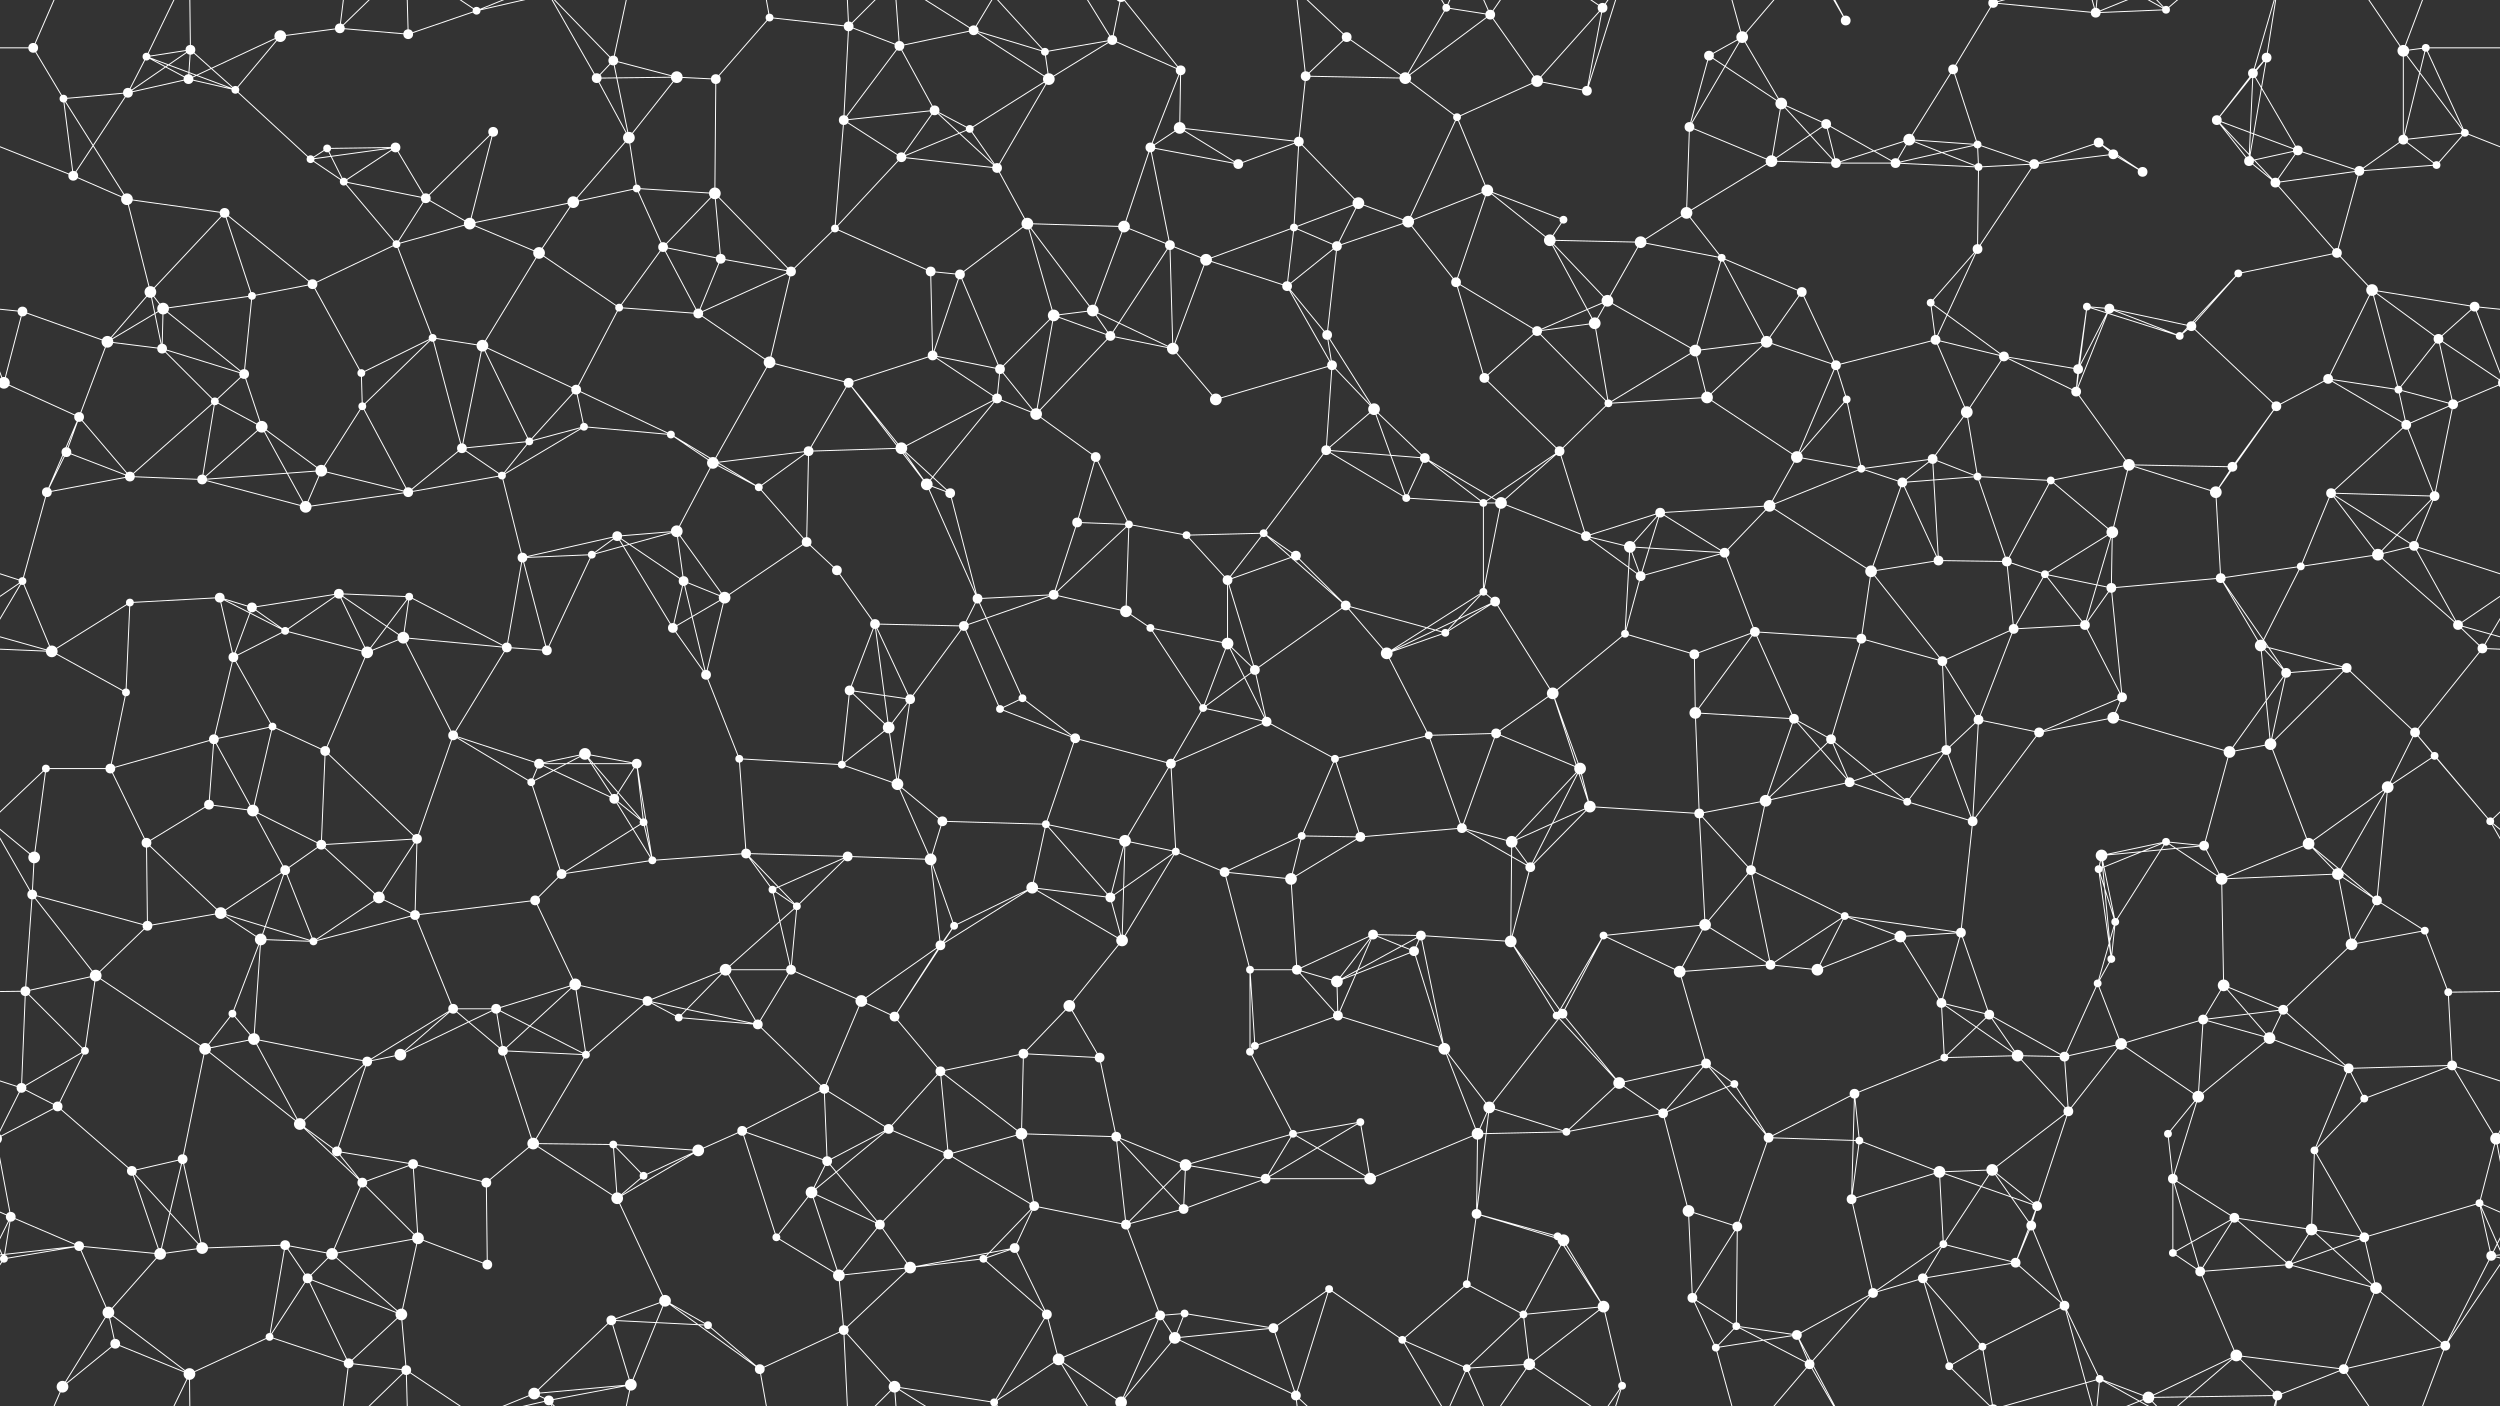 <svg xmlns="http://www.w3.org/2000/svg" width="2560" height="1440" fill="#fff"><rect width="100%" height="100%" fill="#333333" stroke="none"/><circle cx="34" cy="49" r="5"/><circle cx="150" cy="58" r="4"/><circle cx="195" cy="51" r="5"/><circle cx="287" cy="37" r="6"/><circle cx="348" cy="29" r="5"/><circle cx="418" cy="35" r="5"/><circle cx="488" cy="11" r="4"/><circle cx="628" cy="62" r="5"/><circle cx="693" cy="79" r="6"/><circle cx="788" cy="18" r="4"/><circle cx="869" cy="27" r="5"/><circle cx="921" cy="47" r="5"/><circle cx="997" cy="31" r="5"/><circle cx="1070" cy="53" r="4"/><circle cx="1139" cy="41" r="5"/><circle cx="1209" cy="72" r="5"/><circle cx="1337" cy="78" r="5"/><circle cx="1379" cy="38" r="5"/><circle cx="1481" cy="8" r="4"/><circle cx="1526" cy="15" r="5"/><circle cx="1641" cy="8" r="5"/><circle cx="1750" cy="57" r="5"/><circle cx="1784" cy="38" r="6"/><circle cx="1890" cy="21" r="5"/><circle cx="2000" cy="71" r="5"/><circle cx="2041" cy="3" r="5"/><circle cx="2041" cy="1443" r="5"/><circle cx="2146" cy="13" r="5"/><circle cx="2218" cy="10" r="4"/><circle cx="2307" cy="75" r="5"/><circle cx="2321" cy="59" r="5"/><circle cx="2461" cy="52" r="6"/><circle cx="2484" cy="49" r="4"/><circle cx="65" cy="101" r="4"/><circle cx="131" cy="95" r="5"/><circle cx="193" cy="81" r="5"/><circle cx="241" cy="92" r="4"/><circle cx="335" cy="152" r="4"/><circle cx="405" cy="151" r="5"/><circle cx="505" cy="135" r="5"/><circle cx="611" cy="80" r="5"/><circle cx="644" cy="141" r="6"/><circle cx="733" cy="81" r="5"/><circle cx="864" cy="123" r="5"/><circle cx="957" cy="113" r="5"/><circle cx="993" cy="132" r="4"/><circle cx="1074" cy="81" r="6"/><circle cx="1178" cy="151" r="5"/><circle cx="1208" cy="131" r="6"/><circle cx="1330" cy="145" r="5"/><circle cx="1439" cy="80" r="6"/><circle cx="1492" cy="120" r="4"/><circle cx="1574" cy="83" r="6"/><circle cx="1625" cy="93" r="5"/><circle cx="1730" cy="130" r="5"/><circle cx="1824" cy="106" r="6"/><circle cx="1870" cy="127" r="5"/><circle cx="1955" cy="143" r="6"/><circle cx="2025" cy="148" r="4"/><circle cx="2149" cy="146" r="5"/><circle cx="2164" cy="158" r="5"/><circle cx="2270" cy="123" r="5"/><circle cx="2353" cy="154" r="5"/><circle cx="2461" cy="143" r="5"/><circle cx="2524" cy="136" r="4"/><circle cx="75" cy="180" r="5"/><circle cx="130" cy="204" r="6"/><circle cx="230" cy="218" r="5"/><circle cx="318" cy="163" r="4"/><circle cx="352" cy="186" r="4"/><circle cx="436" cy="203" r="5"/><circle cx="481" cy="229" r="6"/><circle cx="587" cy="207" r="6"/><circle cx="652" cy="193" r="4"/><circle cx="732" cy="198" r="6"/><circle cx="855" cy="234" r="4"/><circle cx="923" cy="161" r="5"/><circle cx="1021" cy="172" r="5"/><circle cx="1052" cy="229" r="6"/><circle cx="1151" cy="232" r="6"/><circle cx="1268" cy="168" r="5"/><circle cx="1325" cy="233" r="4"/><circle cx="1391" cy="208" r="6"/><circle cx="1442" cy="227" r="6"/><circle cx="1523" cy="195" r="6"/><circle cx="1601" cy="225" r="4"/><circle cx="1727" cy="218" r="6"/><circle cx="1814" cy="165" r="6"/><circle cx="1880" cy="167" r="5"/><circle cx="1941" cy="167" r="5"/><circle cx="2026" cy="171" r="4"/><circle cx="2083" cy="168" r="5"/><circle cx="2194" cy="176" r="5"/><circle cx="2303" cy="165" r="5"/><circle cx="2330" cy="187" r="5"/><circle cx="2416" cy="175" r="5"/><circle cx="2495" cy="169" r="4"/><circle cx="23" cy="319" r="5"/><circle cx="154" cy="299" r="6"/><circle cx="167" cy="316" r="6"/><circle cx="258" cy="303" r="4"/><circle cx="320" cy="291" r="5"/><circle cx="406" cy="250" r="4"/><circle cx="552" cy="259" r="6"/><circle cx="634" cy="315" r="4"/><circle cx="679" cy="253" r="5"/><circle cx="738" cy="265" r="5"/><circle cx="810" cy="278" r="5"/><circle cx="953" cy="278" r="5"/><circle cx="983" cy="281" r="5"/><circle cx="1119" cy="318" r="6"/><circle cx="1198" cy="251" r="5"/><circle cx="1235" cy="266" r="6"/><circle cx="1318" cy="293" r="5"/><circle cx="1369" cy="252" r="5"/><circle cx="1491" cy="289" r="5"/><circle cx="1587" cy="246" r="6"/><circle cx="1646" cy="308" r="6"/><circle cx="1680" cy="248" r="6"/><circle cx="1763" cy="264" r="4"/><circle cx="1845" cy="299" r="5"/><circle cx="1977" cy="310" r="4"/><circle cx="2025" cy="255" r="5"/><circle cx="2137" cy="314" r="4"/><circle cx="2160" cy="316" r="5"/><circle cx="2292" cy="280" r="4"/><circle cx="2393" cy="259" r="5"/><circle cx="2429" cy="297" r="6"/><circle cx="2534" cy="314" r="5"/><circle cx="4" cy="392" r="6"/><circle cx="2564" cy="392" r="6"/><circle cx="110" cy="350" r="6"/><circle cx="166" cy="357" r="5"/><circle cx="250" cy="383" r="5"/><circle cx="370" cy="382" r="4"/><circle cx="443" cy="346" r="4"/><circle cx="494" cy="354" r="6"/><circle cx="590" cy="399" r="5"/><circle cx="715" cy="321" r="5"/><circle cx="788" cy="371" r="6"/><circle cx="869" cy="392" r="5"/><circle cx="955" cy="364" r="5"/><circle cx="1024" cy="378" r="5"/><circle cx="1079" cy="323" r="6"/><circle cx="1137" cy="344" r="5"/><circle cx="1201" cy="357" r="6"/><circle cx="1359" cy="343" r="5"/><circle cx="1364" cy="374" r="5"/><circle cx="1520" cy="387" r="5"/><circle cx="1574" cy="339" r="5"/><circle cx="1633" cy="331" r="6"/><circle cx="1736" cy="359" r="6"/><circle cx="1809" cy="350" r="6"/><circle cx="1880" cy="374" r="5"/><circle cx="1982" cy="348" r="5"/><circle cx="2052" cy="365" r="5"/><circle cx="2128" cy="378" r="5"/><circle cx="2232" cy="344" r="4"/><circle cx="2244" cy="334" r="5"/><circle cx="2384" cy="388" r="5"/><circle cx="2456" cy="399" r="4"/><circle cx="2497" cy="347" r="5"/><circle cx="68" cy="463" r="5"/><circle cx="81" cy="427" r="5"/><circle cx="220" cy="411" r="4"/><circle cx="268" cy="437" r="6"/><circle cx="371" cy="416" r="4"/><circle cx="473" cy="459" r="5"/><circle cx="542" cy="452" r="4"/><circle cx="598" cy="437" r="4"/><circle cx="687" cy="445" r="4"/><circle cx="730" cy="474" r="6"/><circle cx="828" cy="462" r="5"/><circle cx="923" cy="459" r="6"/><circle cx="1021" cy="408" r="5"/><circle cx="1061" cy="424" r="6"/><circle cx="1122" cy="468" r="5"/><circle cx="1245" cy="409" r="6"/><circle cx="1358" cy="461" r="5"/><circle cx="1407" cy="419" r="6"/><circle cx="1459" cy="469" r="5"/><circle cx="1597" cy="462" r="5"/><circle cx="1647" cy="413" r="4"/><circle cx="1748" cy="407" r="6"/><circle cx="1840" cy="468" r="6"/><circle cx="1891" cy="409" r="4"/><circle cx="1979" cy="470" r="5"/><circle cx="2014" cy="422" r="6"/><circle cx="2126" cy="401" r="5"/><circle cx="2180" cy="476" r="6"/><circle cx="2286" cy="478" r="5"/><circle cx="2331" cy="416" r="5"/><circle cx="2464" cy="435" r="5"/><circle cx="2512" cy="414" r="5"/><circle cx="48" cy="504" r="5"/><circle cx="133" cy="488" r="5"/><circle cx="207" cy="491" r="5"/><circle cx="313" cy="519" r="6"/><circle cx="329" cy="482" r="6"/><circle cx="418" cy="504" r="5"/><circle cx="514" cy="487" r="4"/><circle cx="632" cy="549" r="5"/><circle cx="693" cy="544" r="6"/><circle cx="777" cy="499" r="4"/><circle cx="826" cy="555" r="5"/><circle cx="949" cy="496" r="6"/><circle cx="973" cy="505" r="5"/><circle cx="1103" cy="535" r="5"/><circle cx="1156" cy="537" r="4"/><circle cx="1215" cy="548" r="4"/><circle cx="1294" cy="546" r="4"/><circle cx="1440" cy="510" r="4"/><circle cx="1519" cy="515" r="4"/><circle cx="1537" cy="515" r="6"/><circle cx="1624" cy="549" r="5"/><circle cx="1700" cy="525" r="5"/><circle cx="1812" cy="518" r="6"/><circle cx="1906" cy="480" r="4"/><circle cx="1948" cy="494" r="5"/><circle cx="2025" cy="488" r="4"/><circle cx="2100" cy="492" r="4"/><circle cx="2163" cy="545" r="6"/><circle cx="2269" cy="504" r="6"/><circle cx="2387" cy="505" r="5"/><circle cx="2472" cy="559" r="5"/><circle cx="2493" cy="508" r="5"/><circle cx="23" cy="595" r="4"/><circle cx="133" cy="617" r="4"/><circle cx="225" cy="612" r="5"/><circle cx="258" cy="622" r="5"/><circle cx="347" cy="608" r="5"/><circle cx="419" cy="611" r="4"/><circle cx="535" cy="571" r="5"/><circle cx="606" cy="568" r="4"/><circle cx="700" cy="595" r="5"/><circle cx="742" cy="612" r="6"/><circle cx="857" cy="584" r="5"/><circle cx="896" cy="639" r="5"/><circle cx="1001" cy="613" r="5"/><circle cx="1079" cy="609" r="5"/><circle cx="1153" cy="626" r="6"/><circle cx="1257" cy="594" r="5"/><circle cx="1327" cy="569" r="5"/><circle cx="1378" cy="620" r="5"/><circle cx="1519" cy="606" r="4"/><circle cx="1531" cy="616" r="5"/><circle cx="1669" cy="560" r="6"/><circle cx="1680" cy="590" r="5"/><circle cx="1766" cy="566" r="5"/><circle cx="1916" cy="585" r="6"/><circle cx="1985" cy="574" r="5"/><circle cx="2055" cy="575" r="5"/><circle cx="2094" cy="588" r="4"/><circle cx="2162" cy="602" r="5"/><circle cx="2274" cy="592" r="5"/><circle cx="2356" cy="580" r="4"/><circle cx="2435" cy="568" r="6"/><circle cx="2517" cy="640" r="5"/><circle cx="53" cy="667" r="6"/><circle cx="129" cy="709" r="4"/><circle cx="239" cy="673" r="5"/><circle cx="292" cy="646" r="4"/><circle cx="376" cy="668" r="6"/><circle cx="413" cy="653" r="6"/><circle cx="519" cy="663" r="5"/><circle cx="560" cy="666" r="5"/><circle cx="689" cy="643" r="5"/><circle cx="723" cy="691" r="5"/><circle cx="870" cy="707" r="5"/><circle cx="932" cy="716" r="5"/><circle cx="987" cy="641" r="5"/><circle cx="1047" cy="715" r="4"/><circle cx="1178" cy="643" r="4"/><circle cx="1257" cy="659" r="6"/><circle cx="1285" cy="686" r="5"/><circle cx="1420" cy="669" r="6"/><circle cx="1480" cy="648" r="4"/><circle cx="1590" cy="710" r="6"/><circle cx="1664" cy="649" r="4"/><circle cx="1735" cy="670" r="5"/><circle cx="1797" cy="647" r="5"/><circle cx="1906" cy="654" r="5"/><circle cx="1989" cy="677" r="5"/><circle cx="2062" cy="644" r="5"/><circle cx="2135" cy="640" r="5"/><circle cx="2173" cy="714" r="5"/><circle cx="2315" cy="661" r="6"/><circle cx="2341" cy="689" r="5"/><circle cx="2403" cy="684" r="5"/><circle cx="2542" cy="664" r="5"/><circle cx="47" cy="787" r="4"/><circle cx="113" cy="787" r="5"/><circle cx="219" cy="757" r="5"/><circle cx="279" cy="744" r="4"/><circle cx="333" cy="769" r="5"/><circle cx="464" cy="753" r="5"/><circle cx="552" cy="782" r="5"/><circle cx="599" cy="772" r="6"/><circle cx="652" cy="782" r="5"/><circle cx="757" cy="777" r="4"/><circle cx="862" cy="783" r="4"/><circle cx="910" cy="745" r="6"/><circle cx="1024" cy="726" r="4"/><circle cx="1101" cy="756" r="5"/><circle cx="1199" cy="782" r="5"/><circle cx="1232" cy="725" r="4"/><circle cx="1297" cy="739" r="5"/><circle cx="1367" cy="777" r="4"/><circle cx="1463" cy="753" r="4"/><circle cx="1532" cy="751" r="5"/><circle cx="1618" cy="787" r="6"/><circle cx="1736" cy="730" r="6"/><circle cx="1837" cy="736" r="5"/><circle cx="1875" cy="757" r="5"/><circle cx="1993" cy="768" r="5"/><circle cx="2026" cy="737" r="5"/><circle cx="2088" cy="750" r="5"/><circle cx="2164" cy="735" r="6"/><circle cx="2283" cy="770" r="6"/><circle cx="2325" cy="762" r="6"/><circle cx="2473" cy="750" r="5"/><circle cx="2493" cy="774" r="4"/><circle cx="35" cy="878" r="6"/><circle cx="150" cy="863" r="5"/><circle cx="214" cy="824" r="5"/><circle cx="259" cy="830" r="6"/><circle cx="329" cy="865" r="5"/><circle cx="427" cy="859" r="5"/><circle cx="544" cy="801" r="4"/><circle cx="629" cy="818" r="5"/><circle cx="659" cy="842" r="4"/><circle cx="764" cy="874" r="5"/><circle cx="868" cy="877" r="5"/><circle cx="919" cy="803" r="6"/><circle cx="965" cy="841" r="5"/><circle cx="1071" cy="844" r="4"/><circle cx="1152" cy="861" r="6"/><circle cx="1204" cy="872" r="4"/><circle cx="1333" cy="856" r="4"/><circle cx="1393" cy="857" r="5"/><circle cx="1497" cy="848" r="5"/><circle cx="1548" cy="862" r="6"/><circle cx="1628" cy="826" r="6"/><circle cx="1740" cy="833" r="5"/><circle cx="1808" cy="820" r="6"/><circle cx="1894" cy="801" r="5"/><circle cx="1953" cy="821" r="4"/><circle cx="2020" cy="841" r="5"/><circle cx="2152" cy="876" r="6"/><circle cx="2218" cy="862" r="4"/><circle cx="2257" cy="866" r="5"/><circle cx="2364" cy="864" r="6"/><circle cx="2445" cy="806" r="6"/><circle cx="2550" cy="841" r="4"/><circle cx="33" cy="916" r="5"/><circle cx="151" cy="948" r="5"/><circle cx="226" cy="935" r="6"/><circle cx="292" cy="891" r="5"/><circle cx="388" cy="919" r="6"/><circle cx="425" cy="937" r="5"/><circle cx="548" cy="922" r="5"/><circle cx="575" cy="895" r="5"/><circle cx="668" cy="881" r="4"/><circle cx="791" cy="911" r="4"/><circle cx="816" cy="928" r="4"/><circle cx="953" cy="880" r="6"/><circle cx="977" cy="948" r="4"/><circle cx="1057" cy="909" r="6"/><circle cx="1137" cy="919" r="5"/><circle cx="1254" cy="893" r="5"/><circle cx="1322" cy="900" r="6"/><circle cx="1406" cy="957" r="5"/><circle cx="1455" cy="958" r="5"/><circle cx="1567" cy="888" r="5"/><circle cx="1642" cy="958" r="4"/><circle cx="1746" cy="947" r="6"/><circle cx="1793" cy="891" r="5"/><circle cx="1889" cy="938" r="4"/><circle cx="1946" cy="959" r="6"/><circle cx="2008" cy="955" r="5"/><circle cx="2149" cy="890" r="4"/><circle cx="2166" cy="944" r="4"/><circle cx="2275" cy="900" r="6"/><circle cx="2394" cy="895" r="6"/><circle cx="2434" cy="922" r="5"/><circle cx="2483" cy="953" r="4"/><circle cx="26" cy="1015" r="5"/><circle cx="98" cy="999" r="6"/><circle cx="238" cy="1038" r="4"/><circle cx="267" cy="962" r="6"/><circle cx="321" cy="964" r="4"/><circle cx="464" cy="1033" r="5"/><circle cx="508" cy="1033" r="5"/><circle cx="589" cy="1008" r="6"/><circle cx="663" cy="1025" r="5"/><circle cx="743" cy="993" r="6"/><circle cx="810" cy="993" r="5"/><circle cx="882" cy="1025" r="6"/><circle cx="963" cy="968" r="5"/><circle cx="1095" cy="1030" r="6"/><circle cx="1149" cy="963" r="6"/><circle cx="1280" cy="993" r="4"/><circle cx="1328" cy="993" r="5"/><circle cx="1369" cy="1005" r="6"/><circle cx="1448" cy="974" r="5"/><circle cx="1547" cy="964" r="6"/><circle cx="1600" cy="1038" r="5"/><circle cx="1720" cy="995" r="6"/><circle cx="1813" cy="988" r="5"/><circle cx="1861" cy="993" r="6"/><circle cx="1988" cy="1027" r="5"/><circle cx="2037" cy="1039" r="5"/><circle cx="2148" cy="1007" r="4"/><circle cx="2162" cy="982" r="4"/><circle cx="2277" cy="1009" r="6"/><circle cx="2338" cy="1034" r="5"/><circle cx="2408" cy="967" r="6"/><circle cx="2507" cy="1016" r="4"/><circle cx="22" cy="1114" r="5"/><circle cx="87" cy="1076" r="4"/><circle cx="210" cy="1074" r="6"/><circle cx="260" cy="1064" r="6"/><circle cx="376" cy="1087" r="5"/><circle cx="410" cy="1080" r="6"/><circle cx="515" cy="1076" r="5"/><circle cx="600" cy="1080" r="4"/><circle cx="695" cy="1042" r="4"/><circle cx="776" cy="1049" r="5"/><circle cx="844" cy="1115" r="5"/><circle cx="916" cy="1041" r="5"/><circle cx="963" cy="1097" r="5"/><circle cx="1048" cy="1079" r="5"/><circle cx="1126" cy="1083" r="5"/><circle cx="1280" cy="1077" r="4"/><circle cx="1285" cy="1071" r="4"/><circle cx="1370" cy="1040" r="5"/><circle cx="1479" cy="1074" r="6"/><circle cx="1594" cy="1040" r="4"/><circle cx="1658" cy="1109" r="6"/><circle cx="1747" cy="1089" r="5"/><circle cx="1776" cy="1110" r="4"/><circle cx="1899" cy="1120" r="5"/><circle cx="1991" cy="1083" r="4"/><circle cx="2066" cy="1081" r="6"/><circle cx="2114" cy="1082" r="5"/><circle cx="2172" cy="1069" r="6"/><circle cx="2256" cy="1044" r="5"/><circle cx="2324" cy="1063" r="6"/><circle cx="2405" cy="1094" r="5"/><circle cx="2511" cy="1091" r="5"/><circle cx="59" cy="1133" r="5"/><circle cx="135" cy="1199" r="5"/><circle cx="187" cy="1187" r="5"/><circle cx="307" cy="1151" r="6"/><circle cx="345" cy="1179" r="5"/><circle cx="423" cy="1192" r="5"/><circle cx="546" cy="1171" r="6"/><circle cx="628" cy="1172" r="4"/><circle cx="715" cy="1178" r="6"/><circle cx="760" cy="1158" r="5"/><circle cx="847" cy="1189" r="5"/><circle cx="910" cy="1156" r="5"/><circle cx="971" cy="1182" r="5"/><circle cx="1046" cy="1161" r="6"/><circle cx="1143" cy="1164" r="5"/><circle cx="1214" cy="1193" r="6"/><circle cx="1324" cy="1161" r="4"/><circle cx="1393" cy="1149" r="4"/><circle cx="1513" cy="1161" r="6"/><circle cx="1525" cy="1134" r="6"/><circle cx="1604" cy="1159" r="4"/><circle cx="1703" cy="1140" r="5"/><circle cx="1811" cy="1165" r="5"/><circle cx="1904" cy="1168" r="4"/><circle cx="1986" cy="1200" r="6"/><circle cx="2040" cy="1198" r="6"/><circle cx="2118" cy="1138" r="5"/><circle cx="2220" cy="1161" r="4"/><circle cx="2251" cy="1123" r="6"/><circle cx="2370" cy="1178" r="4"/><circle cx="2421" cy="1125" r="4"/><circle cx="2556" cy="1166" r="6"/><circle cx="-4" cy="1166" r="6"/><circle cx="11" cy="1246" r="5"/><circle cx="81" cy="1276" r="5"/><circle cx="207" cy="1278" r="6"/><circle cx="292" cy="1275" r="5"/><circle cx="371" cy="1211" r="5"/><circle cx="428" cy="1268" r="6"/><circle cx="498" cy="1211" r="5"/><circle cx="632" cy="1227" r="6"/><circle cx="659" cy="1204" r="4"/><circle cx="795" cy="1267" r="4"/><circle cx="831" cy="1221" r="6"/><circle cx="901" cy="1254" r="5"/><circle cx="1039" cy="1278" r="5"/><circle cx="1059" cy="1235" r="5"/><circle cx="1153" cy="1254" r="5"/><circle cx="1212" cy="1238" r="5"/><circle cx="1296" cy="1207" r="5"/><circle cx="1403" cy="1207" r="6"/><circle cx="1512" cy="1243" r="5"/><circle cx="1595" cy="1266" r="4"/><circle cx="1601" cy="1270" r="6"/><circle cx="1729" cy="1240" r="6"/><circle cx="1779" cy="1256" r="5"/><circle cx="1896" cy="1228" r="5"/><circle cx="1990" cy="1274" r="4"/><circle cx="2080" cy="1255" r="5"/><circle cx="2086" cy="1235" r="5"/><circle cx="2225" cy="1207" r="5"/><circle cx="2288" cy="1247" r="5"/><circle cx="2367" cy="1259" r="6"/><circle cx="2421" cy="1267" r="5"/><circle cx="2539" cy="1232" r="4"/><circle cx="4" cy="1289" r="4"/><circle cx="2564" cy="1289" r="4"/><circle cx="111" cy="1344" r="6"/><circle cx="164" cy="1284" r="6"/><circle cx="315" cy="1309" r="5"/><circle cx="340" cy="1284" r="6"/><circle cx="411" cy="1346" r="6"/><circle cx="499" cy="1295" r="5"/><circle cx="626" cy="1352" r="5"/><circle cx="681" cy="1332" r="6"/><circle cx="725" cy="1357" r="4"/><circle cx="859" cy="1306" r="6"/><circle cx="932" cy="1298" r="6"/><circle cx="1007" cy="1289" r="4"/><circle cx="1072" cy="1346" r="5"/><circle cx="1188" cy="1347" r="5"/><circle cx="1213" cy="1345" r="4"/><circle cx="1304" cy="1360" r="5"/><circle cx="1361" cy="1320" r="4"/><circle cx="1502" cy="1315" r="4"/><circle cx="1560" cy="1346" r="4"/><circle cx="1642" cy="1338" r="6"/><circle cx="1733" cy="1329" r="5"/><circle cx="1778" cy="1358" r="4"/><circle cx="1918" cy="1324" r="5"/><circle cx="1969" cy="1309" r="5"/><circle cx="2064" cy="1293" r="5"/><circle cx="2114" cy="1337" r="5"/><circle cx="2225" cy="1283" r="4"/><circle cx="2253" cy="1302" r="5"/><circle cx="2344" cy="1295" r="4"/><circle cx="2433" cy="1319" r="6"/><circle cx="2551" cy="1286" r="5"/><circle cx="64" cy="1420" r="6"/><circle cx="118" cy="1376" r="5"/><circle cx="194" cy="1407" r="6"/><circle cx="276" cy="1369" r="4"/><circle cx="357" cy="1396" r="5"/><circle cx="416" cy="1403" r="5"/><circle cx="547" cy="1427" r="6"/><circle cx="562" cy="1434" r="5"/><circle cx="646" cy="1418" r="6"/><circle cx="778" cy="1402" r="5"/><circle cx="864" cy="1362" r="5"/><circle cx="916" cy="1420" r="6"/><circle cx="1018" cy="1436" r="4"/><circle cx="1018" cy="-4" r="4"/><circle cx="1084" cy="1392" r="6"/><circle cx="1148" cy="1436" r="6"/><circle cx="1148" cy="-4" r="6"/><circle cx="1203" cy="1370" r="6"/><circle cx="1327" cy="1429" r="5"/><circle cx="1436" cy="1372" r="4"/><circle cx="1502" cy="1401" r="4"/><circle cx="1566" cy="1397" r="6"/><circle cx="1661" cy="1419" r="4"/><circle cx="1757" cy="1380" r="4"/><circle cx="1840" cy="1367" r="5"/><circle cx="1853" cy="1397" r="5"/><circle cx="1996" cy="1399" r="4"/><circle cx="2030" cy="1379" r="4"/><circle cx="2150" cy="1412" r="4"/><circle cx="2200" cy="1431" r="6"/><circle cx="2290" cy="1388" r="6"/><circle cx="2332" cy="1429" r="5"/><circle cx="2400" cy="1402" r="5"/><circle cx="2504" cy="1378" r="5"/><path stroke="#fff" d="M34 49L-76 49M34 49L65 101M34 49L64 -20M2594 49L2484 49M34 1489L64 1420M150 58L195 51M150 58L131 95M150 58L193 81M150 58L241 92M150 58L194 -33M150 1498L194 1407M195 51L131 95M195 51L193 81M195 51L241 92M195 51L194 -33M195 1491L194 1407M287 37L348 29M287 37L193 81M287 37L241 92M348 29L418 35M348 29L357 -44M348 29L416 -37M348 1469L357 1396M348 1469L416 1403M418 35L488 11M418 35L416 -37M418 1475L416 1403M488 11L416 -37M488 11L547 -13M488 11L562 -6M488 1451L416 1403M488 1451L547 1427M488 1451L562 1434M628 62L693 79M628 62L611 80M628 62L644 141M628 62L562 -6M628 62L646 -22M628 1502L562 1434M628 1502L646 1418M693 79L611 80M693 79L644 141M693 79L733 81M788 18L869 27M788 18L733 81M788 18L778 -38M788 1458L778 1402M869 27L921 47M869 27L864 123M869 27L864 -78M869 27L916 -20M869 1467L864 1362M869 1467L916 1420M921 47L997 31M921 47L864 123M921 47L957 113M921 47L916 -20M921 1487L916 1420M997 31L1070 53M997 31L1074 81M997 31L916 -20M997 31L1018 -4M997 1471L916 1420M997 1471L1018 1436M1070 53L1139 41M1070 53L1074 81M1070 53L1018 -4M1070 1493L1018 1436M1139 41L1209 72M1139 41L1074 81M1139 41L1084 -48M1139 41L1148 -4M1139 1481L1084 1392M1139 1481L1148 1436M1209 72L1178 151M1209 72L1208 131M1209 72L1148 -4M1209 1512L1148 1436M1337 78L1379 38M1337 78L1330 145M1337 78L1439 80M1337 78L1327 -11M1337 1518L1327 1429M1379 38L1439 80M1379 38L1327 -11M1379 1478L1327 1429M1481 8L1526 15M1481 8L1439 80M1481 8L1436 -68M1481 8L1502 -39M1481 1448L1436 1372M1481 1448L1502 1401M1526 15L1439 80M1526 15L1574 83M1526 15L1502 -39M1526 15L1566 -43M1526 1455L1502 1401M1526 1455L1566 1397M1641 8L1574 83M1641 8L1625 93M1641 8L1566 -43M1641 8L1661 -21M1641 1448L1566 1397M1641 1448L1661 1419M1750 57L1784 38M1750 57L1730 130M1750 57L1824 106M1784 38L1730 130M1784 38L1824 106M1784 38L1757 -60M1784 38L1853 -43M1784 1478L1757 1380M1784 1478L1853 1397M1890 21L1840 -73M1890 21L1853 -43M1890 1461L1840 1367M1890 1461L1853 1397M2000 71L2041 3M2000 71L1955 143M2000 71L2025 148M2041 3L2146 13M2041 3L1996 -41M2041 3L2030 -61M2041 3L2150 -28M2041 1443L1996 1399M2041 1443L2030 1379M2041 1443L2150 1412M2146 13L2218 10M2146 13L2114 -103M2146 13L2150 -28M2146 13L2200 -9M2146 1453L2114 1337M2146 1453L2150 1412M2146 1453L2200 1431M2218 10L2150 -28M2218 10L2200 -9M2218 10L2290 -52M2218 1450L2150 1412M2218 1450L2200 1431M2218 1450L2290 1388M2307 75L2321 59M2307 75L2270 123M2307 75L2353 154M2307 75L2303 165M2307 75L2332 -11M2307 1515L2332 1429M2321 59L2270 123M2321 59L2303 165M2321 59L2332 -11M2321 1499L2332 1429M2461 52L2484 49M2461 52L2461 143M2461 52L2524 136M2461 52L2400 -38M2461 52L2504 -62M2461 1492L2400 1402M2461 1492L2504 1378M2484 49L2461 143M2484 49L2524 136M65 101L131 95M65 101L75 180M65 101L130 204M131 95L193 81M131 95L75 180M193 81L241 92M241 92L318 163M335 152L405 151M335 152L318 163M335 152L352 186M405 151L318 163M405 151L352 186M405 151L436 203M505 135L436 203M505 135L481 229M611 80L644 141M611 80L562 -6M611 1520L562 1434M644 141L587 207M644 141L652 193M733 81L732 198M864 123L957 113M864 123L855 234M864 123L923 161M957 113L993 132M957 113L923 161M957 113L1021 172M993 132L1074 81M993 132L923 161M993 132L1021 172M1074 81L1021 172M1178 151L1208 131M1178 151L1151 232M1178 151L1268 168M1178 151L1198 251M1208 131L1330 145M1208 131L1268 168M1330 145L1268 168M1330 145L1325 233M1330 145L1391 208M1439 80L1492 120M1492 120L1574 83M1492 120L1442 227M1492 120L1523 195M1574 83L1625 93M1625 93L1661 -21M1625 1533L1661 1419M1730 130L1727 218M1730 130L1814 165M1824 106L1870 127M1824 106L1814 165M1824 106L1880 167M1870 127L1814 165M1870 127L1880 167M1870 127L1941 167M1955 143L2025 148M1955 143L1880 167M1955 143L1941 167M1955 143L2026 171M2025 148L1941 167M2025 148L2026 171M2025 148L2083 168M2149 146L2164 158M2149 146L2083 168M2149 146L2194 176M2164 158L2083 168M2164 158L2194 176M2270 123L2353 154M2270 123L2303 165M2270 123L2330 187M2353 154L2303 165M2353 154L2330 187M2353 154L2416 175M2461 143L2524 136M2461 143L2416 175M2461 143L2495 169M2524 136L2635 180M2524 136L2495 169M-36 136L75 180M75 180L130 204M130 204L230 218M130 204L154 299M230 218L154 299M230 218L258 303M230 218L320 291M318 163L352 186M352 186L436 203M352 186L406 250M436 203L481 229M436 203L406 250M481 229L587 207M481 229L406 250M481 229L552 259M587 207L652 193M587 207L552 259M652 193L732 198M652 193L679 253M732 198L679 253M732 198L738 265M732 198L810 278M855 234L923 161M855 234L810 278M855 234L953 278M923 161L1021 172M1021 172L1052 229M1052 229L1151 232M1052 229L983 281M1052 229L1119 318M1052 229L1079 323M1151 232L1119 318M1151 232L1198 251M1151 232L1235 266M1325 233L1391 208M1325 233L1235 266M1325 233L1318 293M1325 233L1369 252M1391 208L1442 227M1391 208L1369 252M1442 227L1523 195M1442 227L1369 252M1442 227L1491 289M1523 195L1601 225M1523 195L1491 289M1523 195L1587 246M1601 225L1587 246M1727 218L1814 165M1727 218L1680 248M1727 218L1763 264M1814 165L1880 167M1880 167L1941 167M1941 167L2026 171M2026 171L2083 168M2026 171L2025 255M2083 168L2025 255M2303 165L2330 187M2330 187L2416 175M2330 187L2393 259M2416 175L2495 169M2416 175L2393 259M23 319L-26 314M23 319L4 392M23 319L110 350M2583 319L2534 314M154 299L167 316M154 299L110 350M154 299L166 357M167 316L258 303M167 316L110 350M167 316L166 357M167 316L250 383M258 303L320 291M258 303L250 383M320 291L406 250M320 291L370 382M406 250L443 346M552 259L634 315M552 259L494 354M634 315L679 253M634 315L590 399M634 315L715 321M679 253L738 265M679 253L715 321M738 265L810 278M738 265L715 321M810 278L715 321M810 278L788 371M953 278L983 281M953 278L955 364M983 281L955 364M983 281L1024 378M1119 318L1079 323M1119 318L1137 344M1119 318L1201 357M1198 251L1235 266M1198 251L1137 344M1198 251L1201 357M1235 266L1318 293M1235 266L1201 357M1318 293L1369 252M1318 293L1359 343M1318 293L1364 374M1369 252L1359 343M1491 289L1520 387M1491 289L1574 339M1587 246L1646 308M1587 246L1680 248M1587 246L1633 331M1646 308L1680 248M1646 308L1574 339M1646 308L1633 331M1646 308L1736 359M1680 248L1763 264M1680 248L1633 331M1763 264L1845 299M1763 264L1736 359M1763 264L1809 350M1845 299L1809 350M1845 299L1880 374M1977 310L2025 255M1977 310L1982 348M1977 310L2052 365M2025 255L1982 348M2137 314L2160 316M2137 314L2128 378M2137 314L2232 344M2137 314L2126 401M2160 316L2128 378M2160 316L2232 344M2160 316L2244 334M2160 316L2126 401M2292 280L2393 259M2292 280L2232 344M2292 280L2244 334M2393 259L2429 297M2429 297L2534 314M2429 297L2384 388M2429 297L2456 399M2429 297L2497 347M2534 314L2564 392M2534 314L2497 347M-26 314L4 392M4 392L-63 347M4 392L81 427M4 392L-48 414M2564 392L2497 347M2564 392L2512 414M110 350L166 357M110 350L81 427M166 357L250 383M166 357L220 411M250 383L220 411M250 383L268 437M370 382L443 346M370 382L371 416M443 346L494 354M443 346L371 416M443 346L473 459M494 354L590 399M494 354L473 459M494 354L542 452M590 399L542 452M590 399L598 437M590 399L687 445M715 321L788 371M788 371L869 392M788 371L730 474M869 392L955 364M869 392L828 462M869 392L923 459M869 392L949 496M955 364L1024 378M955 364L1021 408M1024 378L1079 323M1024 378L1021 408M1024 378L1061 424M1079 323L1137 344M1079 323L1061 424M1137 344L1201 357M1137 344L1061 424M1201 357L1245 409M1359 343L1364 374M1359 343L1407 419M1364 374L1245 409M1364 374L1358 461M1364 374L1407 419M1520 387L1574 339M1520 387L1597 462M1574 339L1633 331M1574 339L1647 413M1633 331L1647 413M1736 359L1809 350M1736 359L1647 413M1736 359L1748 407M1809 350L1880 374M1809 350L1748 407M1880 374L1982 348M1880 374L1840 468M1880 374L1891 409M1982 348L2052 365M1982 348L2014 422M2052 365L2128 378M2052 365L2014 422M2052 365L2126 401M2128 378L2126 401M2232 344L2244 334M2244 334L2331 416M2384 388L2456 399M2384 388L2331 416M2384 388L2464 435M2456 399L2497 347M2456 399L2464 435M2456 399L2512 414M2497 347L2512 414M68 463L81 427M68 463L48 504M68 463L133 488M81 427L48 504M81 427L133 488M220 411L268 437M220 411L133 488M220 411L207 491M268 437L207 491M268 437L313 519M268 437L329 482M371 416L329 482M371 416L418 504M473 459L542 452M473 459L418 504M473 459L514 487M542 452L598 437M542 452L514 487M598 437L687 445M598 437L514 487M687 445L730 474M687 445L777 499M730 474L828 462M730 474L693 544M730 474L777 499M828 462L923 459M828 462L777 499M828 462L826 555M923 459L1021 408M923 459L949 496M923 459L973 505M1021 408L1061 424M1021 408L949 496M1061 424L1122 468M1122 468L1103 535M1122 468L1156 537M1358 461L1407 419M1358 461L1459 469M1358 461L1294 546M1358 461L1440 510M1407 419L1459 469M1407 419L1440 510M1459 469L1440 510M1459 469L1519 515M1459 469L1537 515M1597 462L1647 413M1597 462L1519 515M1597 462L1537 515M1597 462L1624 549M1647 413L1748 407M1748 407L1840 468M1840 468L1891 409M1840 468L1812 518M1840 468L1906 480M1891 409L1906 480M1979 470L2014 422M1979 470L1906 480M1979 470L1948 494M1979 470L2025 488M1979 470L1985 574M2014 422L2025 488M2126 401L2180 476M2180 476L2286 478M2180 476L2100 492M2180 476L2163 545M2180 476L2269 504M2286 478L2331 416M2286 478L2269 504M2331 416L2269 504M2464 435L2512 414M2464 435L2387 505M2464 435L2493 508M2512 414L2493 508M48 504L133 488M48 504L23 595M133 488L207 491M207 491L313 519M207 491L329 482M313 519L329 482M313 519L418 504M329 482L418 504M418 504L514 487M514 487L535 571M632 549L693 544M632 549L535 571M632 549L606 568M632 549L700 595M632 549L689 643M693 544L606 568M693 544L700 595M693 544L742 612M777 499L826 555M826 555L742 612M826 555L857 584M949 496L973 505M949 496L1001 613M973 505L1001 613M1103 535L1156 537M1103 535L1079 609M1156 537L1215 548M1156 537L1079 609M1156 537L1153 626M1215 548L1294 546M1215 548L1257 594M1294 546L1257 594M1294 546L1327 569M1294 546L1378 620M1440 510L1519 515M1519 515L1537 515M1519 515L1519 606M1537 515L1624 549M1537 515L1519 606M1624 549L1700 525M1624 549L1669 560M1624 549L1680 590M1700 525L1812 518M1700 525L1669 560M1700 525L1680 590M1700 525L1766 566M1812 518L1906 480M1812 518L1766 566M1812 518L1916 585M1906 480L1948 494M1948 494L2025 488M1948 494L1916 585M1948 494L1985 574M2025 488L2100 492M2025 488L2055 575M2100 492L2163 545M2100 492L2055 575M2163 545L2094 588M2163 545L2162 602M2163 545L2135 640M2269 504L2274 592M2387 505L2472 559M2387 505L2493 508M2387 505L2356 580M2387 505L2435 568M2472 559L2493 508M2472 559L2583 595M2472 559L2435 568M2472 559L2517 640M-88 559L23 595M2493 508L2435 568M23 595L-43 640M23 595L53 667M23 595L-18 664M2583 595L2517 640M2583 595L2542 664M133 617L225 612M133 617L53 667M133 617L129 709M225 612L258 622M225 612L239 673M225 612L292 646M258 622L347 608M258 622L239 673M258 622L292 646M347 608L419 611M347 608L292 646M347 608L376 668M347 608L413 653M419 611L376 668M419 611L413 653M419 611L519 663M535 571L606 568M535 571L519 663M535 571L560 666M606 568L560 666M700 595L742 612M700 595L689 643M700 595L723 691M742 612L689 643M742 612L723 691M857 584L896 639M896 639L870 707M896 639L932 716M896 639L987 641M896 639L910 745M1001 613L1079 609M1001 613L987 641M1001 613L1047 715M1079 609L1153 626M1079 609L987 641M1153 626L1178 643M1257 594L1327 569M1257 594L1257 659M1257 594L1285 686M1327 569L1378 620M1378 620L1285 686M1378 620L1420 669M1378 620L1480 648M1519 606L1531 616M1519 606L1420 669M1519 606L1480 648M1531 616L1420 669M1531 616L1480 648M1531 616L1590 710M1669 560L1680 590M1669 560L1766 566M1669 560L1664 649M1680 590L1766 566M1680 590L1664 649M1766 566L1797 647M1916 585L1985 574M1916 585L1906 654M1916 585L1989 677M1985 574L2055 575M2055 575L2094 588M2055 575L2062 644M2094 588L2162 602M2094 588L2062 644M2094 588L2135 640M2162 602L2274 592M2162 602L2135 640M2162 602L2173 714M2274 592L2356 580M2274 592L2315 661M2274 592L2341 689M2356 580L2435 568M2356 580L2315 661M2435 568L2517 640M2517 640L2613 667M2517 640L2542 664M-43 640L53 667M53 667L129 709M53 667L-18 664M2613 667L2542 664M129 709L113 787M239 673L292 646M239 673L219 757M239 673L279 744M292 646L376 668M376 668L413 653M376 668L333 769M413 653L519 663M413 653L464 753M519 663L560 666M519 663L464 753M689 643L723 691M723 691L757 777M870 707L932 716M870 707L862 783M870 707L910 745M932 716L987 641M932 716L910 745M932 716L919 803M987 641L1024 726M1047 715L1024 726M1047 715L1101 756M1178 643L1257 659M1178 643L1232 725M1257 659L1285 686M1257 659L1232 725M1257 659L1297 739M1285 686L1232 725M1285 686L1297 739M1420 669L1480 648M1420 669L1463 753M1590 710L1664 649M1590 710L1532 751M1590 710L1618 787M1590 710L1628 826M1664 649L1735 670M1735 670L1797 647M1735 670L1736 730M1797 647L1906 654M1797 647L1736 730M1797 647L1837 736M1906 654L1989 677M1906 654L1875 757M1989 677L2062 644M1989 677L1993 768M1989 677L2026 737M2062 644L2135 640M2062 644L2026 737M2135 640L2173 714M2173 714L2088 750M2173 714L2164 735M2315 661L2341 689M2315 661L2403 684M2315 661L2325 762M2341 689L2403 684M2341 689L2283 770M2341 689L2325 762M2403 684L2325 762M2403 684L2473 750M2542 664L2473 750M47 787L113 787M47 787L35 878M47 787L-10 841M2607 787L2550 841M113 787L219 757M113 787L150 863M219 757L279 744M219 757L214 824M219 757L259 830M279 744L333 769M279 744L259 830M333 769L329 865M333 769L427 859M464 753L552 782M464 753L427 859M464 753L544 801M552 782L599 772M552 782L652 782M552 782L544 801M552 782L629 818M599 772L652 782M599 772L544 801M599 772L629 818M599 772L659 842M652 782L629 818M652 782L659 842M652 782L668 881M757 777L862 783M757 777L764 874M862 783L910 745M862 783L919 803M910 745L919 803M1024 726L1101 756M1101 756L1199 782M1101 756L1071 844M1199 782L1232 725M1199 782L1297 739M1199 782L1152 861M1199 782L1204 872M1232 725L1297 739M1297 739L1367 777M1367 777L1463 753M1367 777L1333 856M1367 777L1393 857M1463 753L1532 751M1463 753L1497 848M1532 751L1618 787M1532 751L1497 848M1618 787L1548 862M1618 787L1628 826M1618 787L1567 888M1736 730L1837 736M1736 730L1740 833M1837 736L1875 757M1837 736L1808 820M1837 736L1894 801M1875 757L1808 820M1875 757L1894 801M1875 757L1953 821M1993 768L2026 737M1993 768L1894 801M1993 768L1953 821M1993 768L2020 841M2026 737L2088 750M2026 737L2020 841M2088 750L2164 735M2088 750L2020 841M2164 735L2283 770M2283 770L2325 762M2283 770L2257 866M2325 762L2364 864M2473 750L2493 774M2473 750L2445 806M2473 750L2550 841M2493 774L2445 806M2493 774L2550 841M35 878L-10 841M35 878L33 916M2595 878L2550 841M150 863L214 824M150 863L151 948M150 863L226 935M214 824L259 830M259 830L329 865M259 830L292 891M329 865L427 859M329 865L292 891M329 865L388 919M427 859L388 919M427 859L425 937M544 801L575 895M629 818L659 842M629 818L668 881M659 842L575 895M659 842L668 881M764 874L868 877M764 874L668 881M764 874L791 911M764 874L816 928M868 877L791 911M868 877L816 928M868 877L953 880M919 803L965 841M919 803L953 880M965 841L1071 844M965 841L953 880M1071 844L1152 861M1071 844L1057 909M1071 844L1137 919M1152 861L1204 872M1152 861L1137 919M1152 861L1149 963M1204 872L1137 919M1204 872L1254 893M1204 872L1149 963M1333 856L1393 857M1333 856L1254 893M1333 856L1322 900M1393 857L1497 848M1393 857L1322 900M1497 848L1548 862M1497 848L1567 888M1548 862L1628 826M1548 862L1567 888M1548 862L1547 964M1628 826L1740 833M1628 826L1567 888M1740 833L1808 820M1740 833L1746 947M1740 833L1793 891M1808 820L1894 801M1808 820L1793 891M1894 801L1953 821M1953 821L2020 841M2020 841L2008 955M2152 876L2218 862M2152 876L2257 866M2152 876L2149 890M2152 876L2166 944M2152 876L2162 982M2218 862L2257 866M2218 862L2149 890M2218 862L2166 944M2218 862L2275 900M2257 866L2275 900M2364 864L2445 806M2364 864L2275 900M2364 864L2394 895M2364 864L2434 922M2445 806L2394 895M2445 806L2434 922M2550 841L2593 916M-10 841L33 916M33 916L151 948M33 916L26 1015M33 916L98 999M151 948L226 935M151 948L98 999M226 935L292 891M226 935L267 962M226 935L321 964M292 891L267 962M292 891L321 964M388 919L425 937M388 919L321 964M425 937L548 922M425 937L321 964M425 937L464 1033M548 922L575 895M548 922L589 1008M575 895L668 881M791 911L816 928M791 911L810 993M816 928L743 993M816 928L810 993M953 880L977 948M953 880L963 968M977 948L1057 909M977 948L963 968M977 948L916 1041M1057 909L1137 919M1057 909L963 968M1057 909L1149 963M1137 919L1149 963M1254 893L1322 900M1254 893L1280 993M1322 900L1328 993M1406 957L1455 958M1406 957L1328 993M1406 957L1369 1005M1406 957L1448 974M1406 957L1370 1040M1455 958L1369 1005M1455 958L1448 974M1455 958L1547 964M1455 958L1479 1074M1567 888L1547 964M1642 958L1746 947M1642 958L1600 1038M1642 958L1720 995M1642 958L1594 1040M1746 947L1793 891M1746 947L1720 995M1746 947L1813 988M1793 891L1889 938M1793 891L1813 988M1889 938L1946 959M1889 938L2008 955M1889 938L1813 988M1889 938L1861 993M1946 959L2008 955M1946 959L1861 993M1946 959L1988 1027M2008 955L1988 1027M2008 955L2037 1039M2149 890L2166 944M2149 890L2162 982M2166 944L2148 1007M2166 944L2162 982M2275 900L2394 895M2275 900L2277 1009M2394 895L2434 922M2394 895L2408 967M2434 922L2483 953M2434 922L2408 967M2483 953L2408 967M2483 953L2507 1016M26 1015L98 999M26 1015L-53 1016M26 1015L22 1114M26 1015L87 1076M2586 1015L2507 1016M98 999L87 1076M98 999L210 1074M238 1038L267 962M238 1038L210 1074M238 1038L260 1064M267 962L321 964M267 962L260 1064M464 1033L508 1033M464 1033L376 1087M464 1033L410 1080M464 1033L515 1076M508 1033L589 1008M508 1033L410 1080M508 1033L515 1076M508 1033L600 1080M589 1008L663 1025M589 1008L515 1076M589 1008L600 1080M663 1025L743 993M663 1025L600 1080M663 1025L695 1042M663 1025L776 1049M743 993L810 993M743 993L695 1042M743 993L776 1049M810 993L882 1025M810 993L776 1049M882 1025L963 968M882 1025L844 1115M882 1025L916 1041M963 968L916 1041M1095 1030L1149 963M1095 1030L1048 1079M1095 1030L1126 1083M1280 993L1328 993M1280 993L1280 1077M1280 993L1285 1071M1328 993L1369 1005M1328 993L1370 1040M1369 1005L1448 974M1369 1005L1370 1040M1448 974L1479 1074M1547 964L1600 1038M1547 964L1594 1040M1600 1038L1594 1040M1600 1038L1658 1109M1600 1038L1525 1134M1720 995L1813 988M1720 995L1747 1089M1813 988L1861 993M1988 1027L2037 1039M1988 1027L1991 1083M1988 1027L2066 1081M2037 1039L1991 1083M2037 1039L2066 1081M2037 1039L2114 1082M2148 1007L2162 982M2148 1007L2114 1082M2148 1007L2172 1069M2277 1009L2338 1034M2277 1009L2256 1044M2277 1009L2324 1063M2338 1034L2408 967M2338 1034L2256 1044M2338 1034L2324 1063M2338 1034L2405 1094M2507 1016L2511 1091M22 1114L87 1076M22 1114L-49 1091M22 1114L59 1133M22 1114L-4 1166M2582 1114L2511 1091M2582 1114L2556 1166M87 1076L59 1133M210 1074L260 1064M210 1074L187 1187M210 1074L307 1151M260 1064L376 1087M260 1064L307 1151M376 1087L410 1080M376 1087L307 1151M376 1087L345 1179M515 1076L600 1080M515 1076L546 1171M600 1080L546 1171M695 1042L776 1049M776 1049L844 1115M844 1115L760 1158M844 1115L847 1189M844 1115L910 1156M916 1041L963 1097M963 1097L1048 1079M963 1097L910 1156M963 1097L971 1182M963 1097L1046 1161M1048 1079L1126 1083M1048 1079L1046 1161M1126 1083L1143 1164M1280 1077L1285 1071M1280 1077L1324 1161M1285 1071L1370 1040M1370 1040L1479 1074M1479 1074L1513 1161M1479 1074L1525 1134M1594 1040L1658 1109M1658 1109L1747 1089M1658 1109L1604 1159M1658 1109L1703 1140M1747 1089L1776 1110M1747 1089L1703 1140M1747 1089L1811 1165M1776 1110L1703 1140M1776 1110L1811 1165M1899 1120L1991 1083M1899 1120L1811 1165M1899 1120L1904 1168M1899 1120L1896 1228M1991 1083L2066 1081M2066 1081L2114 1082M2066 1081L2118 1138M2114 1082L2172 1069M2114 1082L2118 1138M2172 1069L2256 1044M2172 1069L2118 1138M2172 1069L2251 1123M2256 1044L2324 1063M2256 1044L2251 1123M2324 1063L2405 1094M2324 1063L2251 1123M2405 1094L2511 1091M2405 1094L2370 1178M2405 1094L2421 1125M2511 1091L2421 1125M2511 1091L2556 1166M59 1133L135 1199M59 1133L-4 1166M2619 1133L2556 1166M135 1199L187 1187M135 1199L207 1278M135 1199L164 1284M187 1187L207 1278M187 1187L164 1284M307 1151L345 1179M307 1151L371 1211M345 1179L423 1192M345 1179L371 1211M423 1192L371 1211M423 1192L428 1268M423 1192L498 1211M546 1171L628 1172M546 1171L498 1211M546 1171L632 1227M628 1172L715 1178M628 1172L632 1227M628 1172L659 1204M715 1178L760 1158M715 1178L632 1227M715 1178L659 1204M760 1158L847 1189M760 1158L795 1267M847 1189L910 1156M847 1189L831 1221M847 1189L901 1254M910 1156L971 1182M910 1156L831 1221M971 1182L1046 1161M971 1182L901 1254M971 1182L1059 1235M1046 1161L1143 1164M1046 1161L1059 1235M1143 1164L1214 1193M1143 1164L1153 1254M1143 1164L1212 1238M1214 1193L1324 1161M1214 1193L1153 1254M1214 1193L1212 1238M1214 1193L1296 1207M1324 1161L1393 1149M1324 1161L1296 1207M1324 1161L1403 1207M1393 1149L1296 1207M1393 1149L1403 1207M1513 1161L1525 1134M1513 1161L1604 1159M1513 1161L1403 1207M1513 1161L1512 1243M1525 1134L1604 1159M1525 1134L1512 1243M1604 1159L1703 1140M1703 1140L1729 1240M1811 1165L1904 1168M1811 1165L1779 1256M1904 1168L1986 1200M1904 1168L1896 1228M1986 1200L2040 1198M1986 1200L1896 1228M1986 1200L1990 1274M1986 1200L2086 1235M2040 1198L2118 1138M2040 1198L1990 1274M2040 1198L2080 1255M2040 1198L2086 1235M2118 1138L2086 1235M2220 1161L2251 1123M2220 1161L2225 1207M2251 1123L2225 1207M2370 1178L2421 1125M2370 1178L2367 1259M2370 1178L2421 1267M2556 1166L2571 1246M2556 1166L2539 1232M-4 1166L11 1246M11 1246L81 1276M11 1246L-21 1232M11 1246L4 1289M11 1246L-9 1286M2571 1246L2539 1232M2571 1246L2551 1286M81 1276L4 1289M81 1276L111 1344M81 1276L164 1284M81 1276L-9 1286M2641 1276L2551 1286M207 1278L292 1275M207 1278L164 1284M292 1275L315 1309M292 1275L340 1284M292 1275L276 1369M371 1211L428 1268M371 1211L340 1284M428 1268L340 1284M428 1268L411 1346M428 1268L499 1295M498 1211L499 1295M632 1227L659 1204M632 1227L681 1332M795 1267L831 1221M795 1267L859 1306M831 1221L901 1254M831 1221L859 1306M901 1254L859 1306M901 1254L932 1298M1039 1278L1059 1235M1039 1278L932 1298M1039 1278L1007 1289M1039 1278L1072 1346M1059 1235L1153 1254M1059 1235L1007 1289M1153 1254L1212 1238M1153 1254L1188 1347M1212 1238L1296 1207M1296 1207L1403 1207M1512 1243L1595 1266M1512 1243L1601 1270M1512 1243L1502 1315M1595 1266L1601 1270M1595 1266L1642 1338M1601 1270L1560 1346M1601 1270L1642 1338M1729 1240L1779 1256M1729 1240L1733 1329M1779 1256L1733 1329M1779 1256L1778 1358M1896 1228L1918 1324M1990 1274L1918 1324M1990 1274L1969 1309M1990 1274L2064 1293M2080 1255L2086 1235M2080 1255L2064 1293M2080 1255L2114 1337M2086 1235L2064 1293M2225 1207L2288 1247M2225 1207L2225 1283M2225 1207L2253 1302M2288 1247L2367 1259M2288 1247L2225 1283M2288 1247L2253 1302M2288 1247L2344 1295M2367 1259L2421 1267M2367 1259L2344 1295M2367 1259L2433 1319M2421 1267L2539 1232M2421 1267L2344 1295M2421 1267L2433 1319M2539 1232L2564 1289M2539 1232L2551 1286M-21 1232L4 1289M4 1289L-9 1286M4 1289L-56 1378M2564 1289L2551 1286M2564 1289L2504 1378M111 1344L164 1284M111 1344L64 1420M111 1344L118 1376M111 1344L194 1407M315 1309L340 1284M315 1309L411 1346M315 1309L276 1369M315 1309L357 1396M340 1284L411 1346M411 1346L357 1396M411 1346L416 1403M626 1352L681 1332M626 1352L725 1357M626 1352L547 1427M626 1352L646 1418M681 1332L725 1357M681 1332L646 1418M681 1332L778 1402M725 1357L778 1402M859 1306L932 1298M859 1306L864 1362M932 1298L1007 1289M932 1298L864 1362M1007 1289L1072 1346M1072 1346L1018 1436M1072 1346L1084 1392M1188 1347L1213 1345M1188 1347L1084 1392M1188 1347L1148 1436M1188 1347L1203 1370M1213 1345L1304 1360M1213 1345L1203 1370M1304 1360L1361 1320M1304 1360L1203 1370M1304 1360L1327 1429M1361 1320L1327 1429M1361 1320L1436 1372M1502 1315L1560 1346M1502 1315L1436 1372M1560 1346L1642 1338M1560 1346L1502 1401M1560 1346L1566 1397M1642 1338L1566 1397M1642 1338L1661 1419M1733 1329L1778 1358M1733 1329L1757 1380M1778 1358L1757 1380M1778 1358L1840 1367M1778 1358L1853 1397M1918 1324L1969 1309M1918 1324L1840 1367M1918 1324L1853 1397M1969 1309L2064 1293M1969 1309L1996 1399M1969 1309L2030 1379M2064 1293L2114 1337M2114 1337L2030 1379M2114 1337L2150 1412M2225 1283L2253 1302M2253 1302L2344 1295M2253 1302L2290 1388M2344 1295L2433 1319M2433 1319L2400 1402M2433 1319L2504 1378M2551 1286L2504 1378M64 1420L118 1376M118 1376L194 1407M194 1407L276 1369M276 1369L357 1396M357 1396L416 1403M547 1427L562 1434M547 1427L646 1418M562 1434L646 1418M778 1402L864 1362M864 1362L916 1420M916 1420L1018 1436M1018 1436L1084 1392M1084 1392L1148 1436M1148 1436L1203 1370M1203 1370L1327 1429M1436 1372L1502 1401M1502 1401L1566 1397M1757 1380L1840 1367M1840 1367L1853 1397M1996 1399L2030 1379M2150 1412L2200 1431M2200 1431L2290 1388M2200 1431L2332 1429M2290 1388L2332 1429M2290 1388L2400 1402M2332 1429L2400 1402M2400 1402L2504 1378"/></svg>